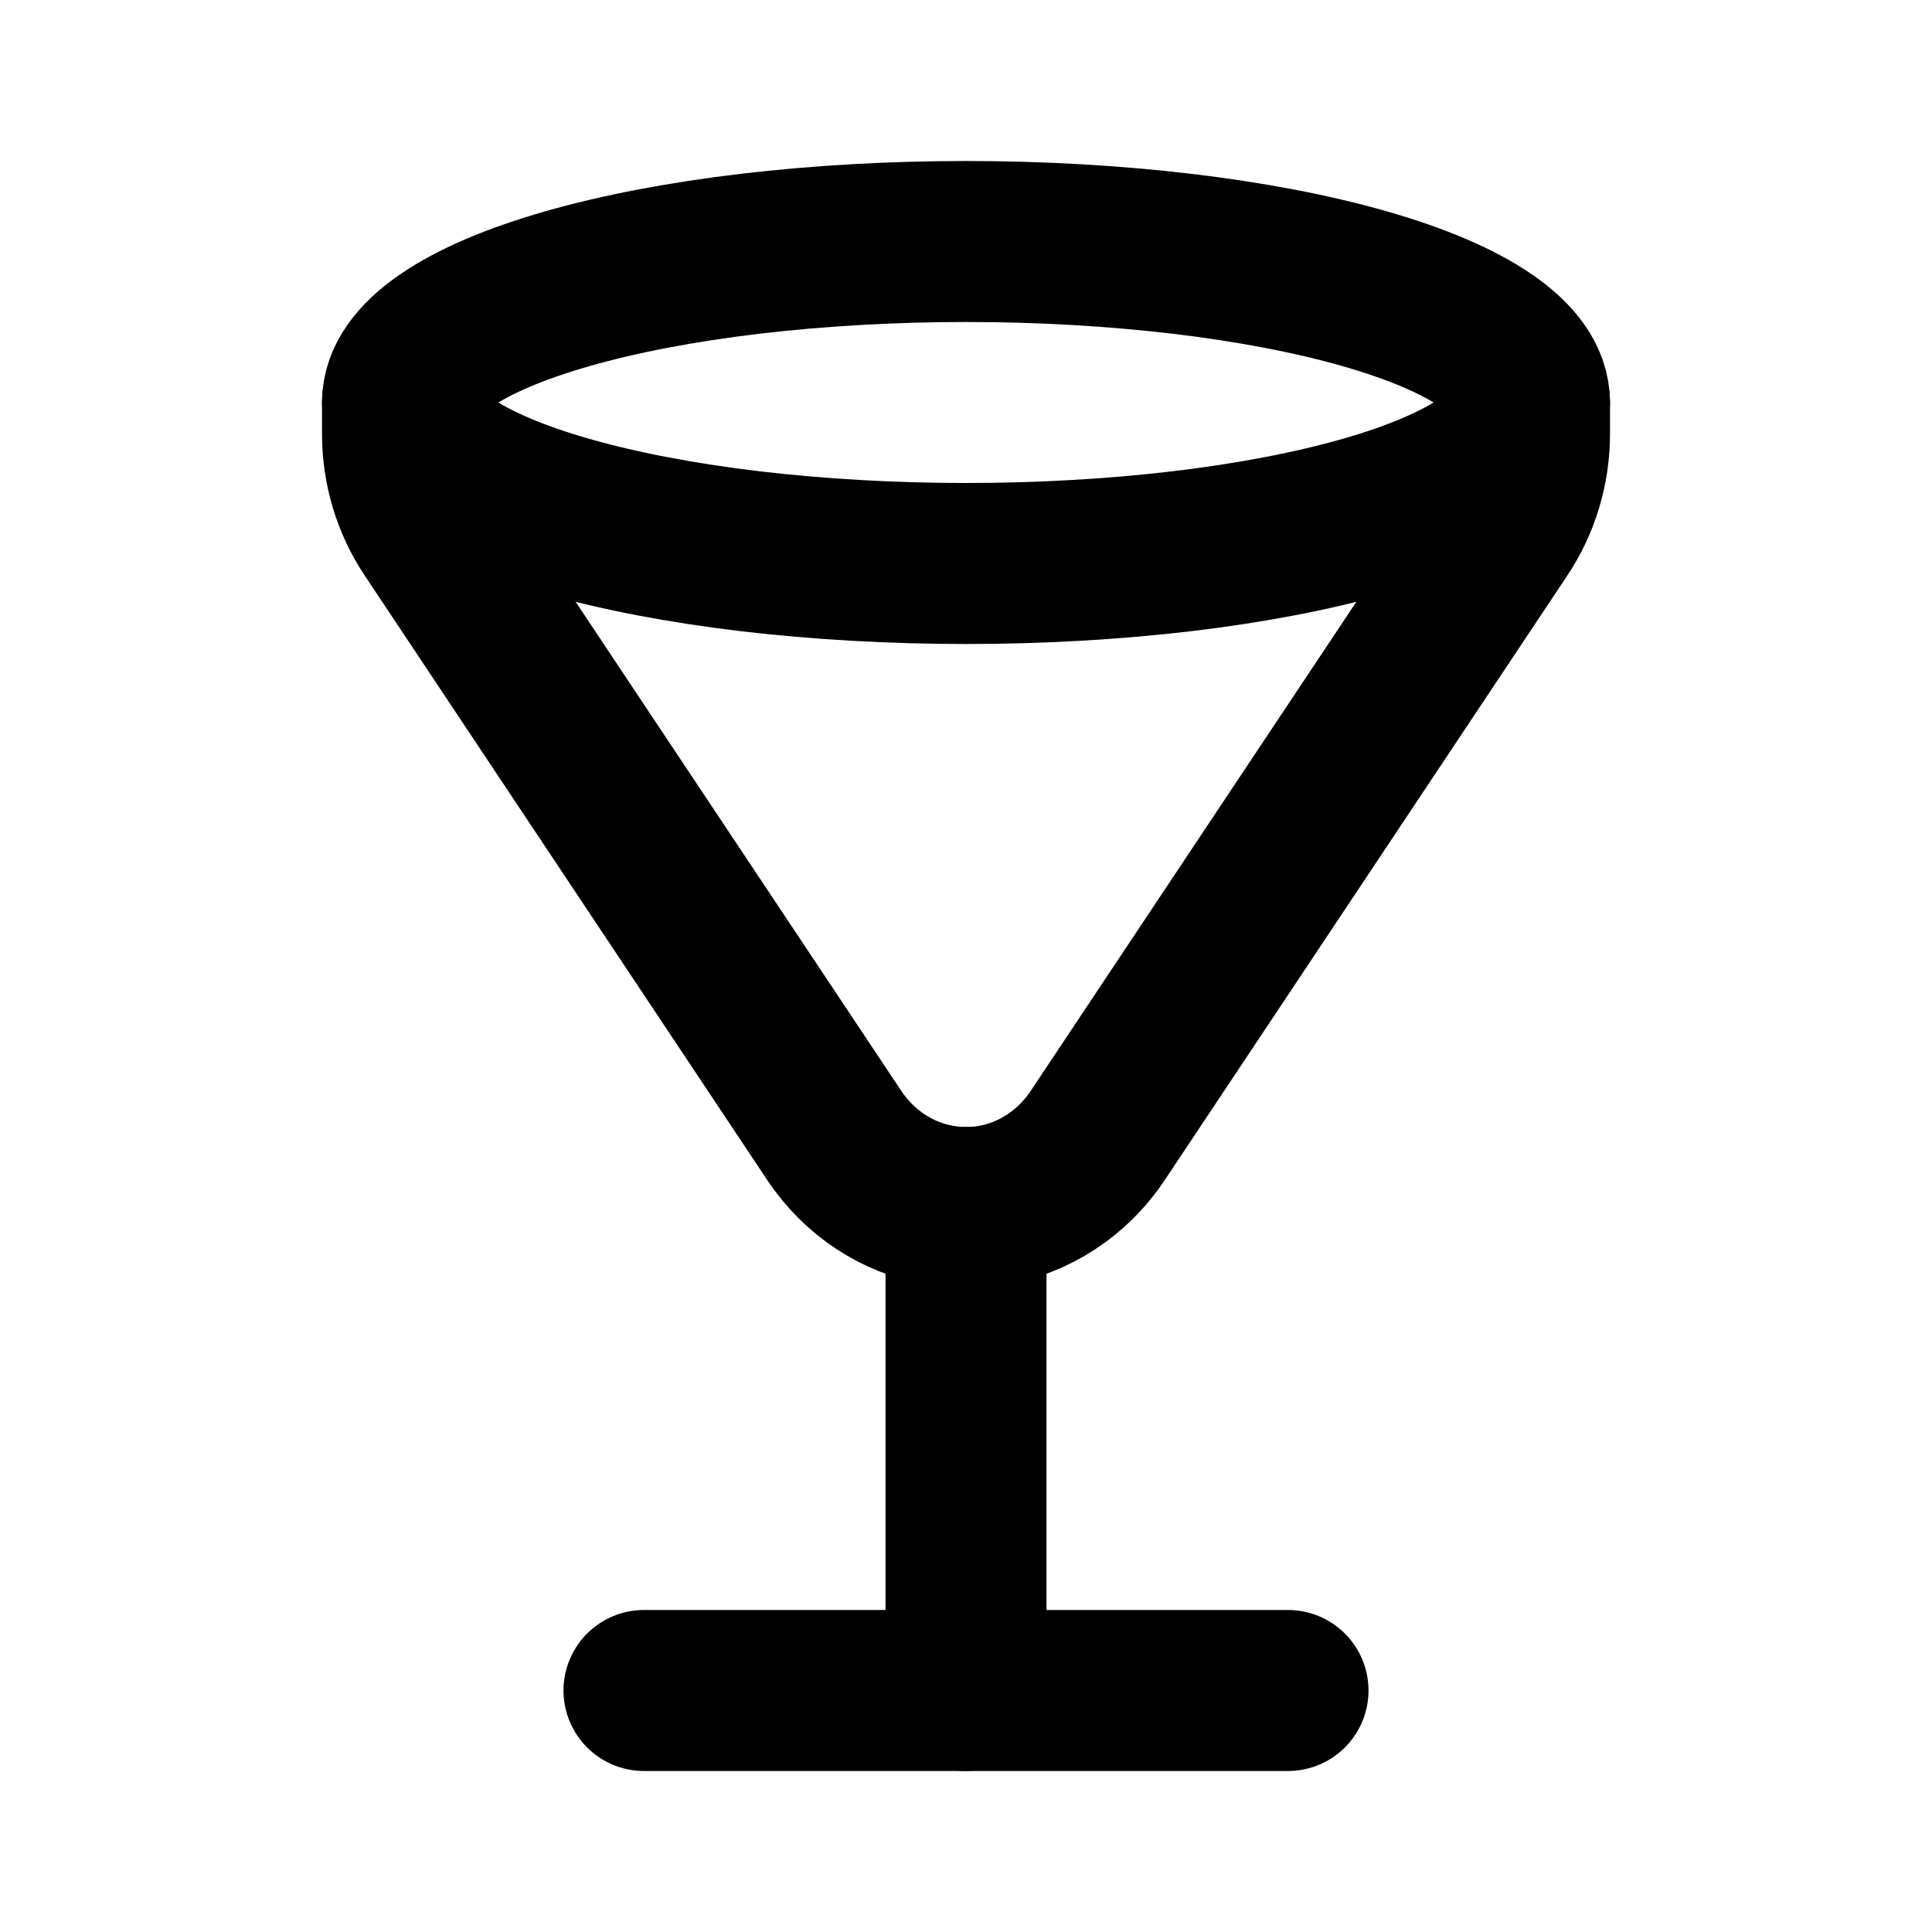 <svg width="24" height="24" viewBox="0 0 24 24" fill="none" xmlns="http://www.w3.org/2000/svg">
<g clip-path="url(#clip0_802_72766)">
<path d="M8 21H16" stroke="black" stroke-width="2" stroke-linecap="round" stroke-linejoin="round"/>
<path d="M12 15V21" stroke="black" stroke-width="2" stroke-linecap="round" stroke-linejoin="round"/>
<path d="M5 5C5 5.263 5.181 5.523 5.533 5.765C5.885 6.008 6.4 6.229 7.05 6.414C7.7 6.6 8.472 6.747 9.321 6.848C10.171 6.948 11.081 7 12 7C12.919 7 13.829 6.948 14.679 6.848C15.528 6.747 16.3 6.6 16.95 6.414C17.6 6.229 18.115 6.008 18.467 5.765C18.819 5.523 19 5.263 19 5C19 4.737 18.819 4.477 18.467 4.235C18.115 3.992 17.6 3.772 16.95 3.586C16.3 3.4 15.528 3.253 14.679 3.152C13.829 3.052 12.919 3 12 3C11.081 3 10.171 3.052 9.321 3.152C8.472 3.253 7.7 3.4 7.05 3.586C6.4 3.772 5.885 3.992 5.533 4.235C5.181 4.477 5 4.737 5 5Z" stroke="black" stroke-width="2" stroke-linecap="round" stroke-linejoin="round"/>
<path d="M5 5V5.388C5 5.82 5.126 6.241 5.362 6.594L10.362 14.103C10.995 15.054 12.242 15.286 13.147 14.62C13.338 14.479 13.505 14.304 13.638 14.103L18.638 6.594C18.874 6.241 19 5.82 19 5.388V5" stroke="black" stroke-width="2" stroke-linecap="round" stroke-linejoin="round"/>
</g>
<defs>
<clipPath id="clip0_802_72766">
<rect width="24" height="24" fill="white"/>
</clipPath>
</defs>
</svg>
